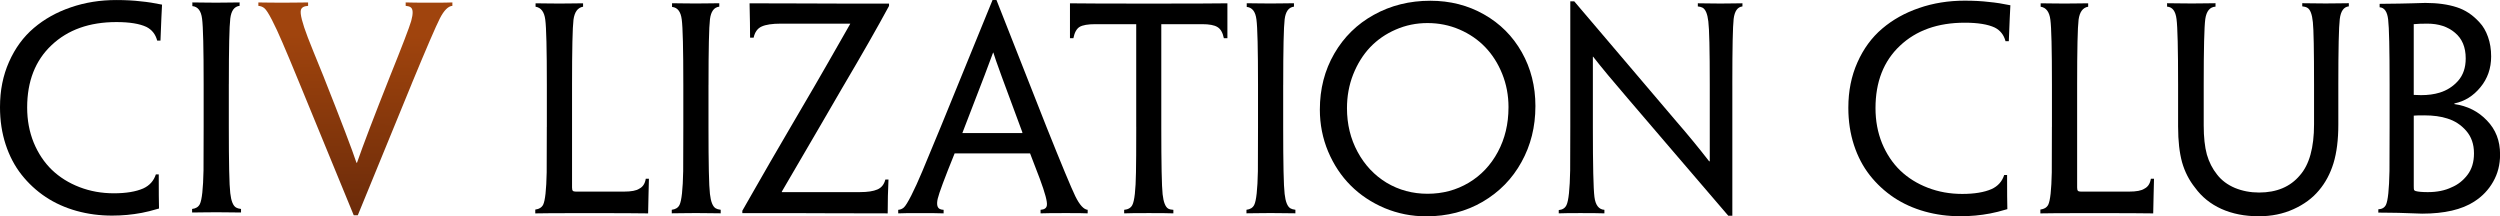 <?xml version="1.0" encoding="UTF-8"?>
<svg width="157.54mm" height="13.636mm" version="1.1" viewBox="0 0 157.54 13.636" xml:space="preserve" xmlns="http://www.w3.org/2000/svg" xmlns:xlink="http://www.w3.org/1999/xlink"><defs><linearGradient id="linearGradient10194"><stop stop-color="#a0440d" offset="0"/><stop stop-color="#6c2b0a" offset="1"/></linearGradient><linearGradient id="linearGradient10196" x1="85.744" x2="85.659" y1="147.09" y2="158.35" gradientUnits="userSpaceOnUse" xlink:href="#linearGradient10194"/></defs><g transform="translate(-26.983 -9.923)"><g transform="translate(20.658 -132.08)" stroke-width=".265" aria-label="Ci"><path d="m6.325 148.76v-0.017q0-1.563 0.571-2.844 0.571-1.29 1.563-2.133 0.992-0.843 2.323-1.298 1.339-0.463 2.877-0.463 0.86 0 1.538 0.083 0.628 0.058 1.339 0.207-0.033 0.529-0.099 2.265h-0.207q-0.157-0.595-0.678-0.86-0.653-0.306-1.893-0.306-2.547 0-4.085 1.455-1.538 1.447-1.538 3.927 0 1.199 0.413 2.216 0.422 1.017 1.149 1.72 0.728 0.695 1.736 1.083 1.009 0.389 2.166 0.389 1.149 0 1.852-0.306 0.595-0.273 0.794-0.885h0.182q0 1.587 0.017 2.15-0.67 0.198-1.083 0.273-0.918 0.174-1.877 0.174-1.174 0-2.241-0.298-1.067-0.298-1.943-0.876-0.876-0.587-1.521-1.406t-1-1.902q-0.356-1.091-0.356-2.348z"/><path d="m20.744 147.3v2.646q0 3.481 0.091 4.225 0.083 0.744 0.364 0.909 0.107 0.066 0.314 0.091v0.223q-0.19 0-0.719-8e-3 -0.521-8e-3 -0.843-8e-3 -0.364 0-0.868 8e-3t-0.653 8e-3v-0.223q0.356-0.041 0.488-0.306 0.198-0.397 0.232-2.125 0.008-0.703 0.008-2.778v-2.662q0-3.382-0.099-4.118-0.091-0.744-0.612-0.794v-0.232q0.157 0 0.653 8e-3t0.835 8e-3q0.306 0 0.819-8e-3 0.521-8e-3 0.67-8e-3v0.215q-0.496 0.058-0.587 0.794-0.091 0.736-0.091 4.134z"/></g><g transform="translate(-32.982 -134.94)" fill="url(#linearGradient10196)"><g fill="url(#linearGradient10196)"><g fill="url(#linearGradient10196)" stroke-width=".265" aria-label="VI"><path d="m85.902 150.16-3.39 8.268h-0.256l-3.398-8.268q-0.736-1.794-1.1-2.629-0.356-0.835-0.661-1.422-0.306-0.595-0.471-0.728-0.157-0.132-0.38-0.149v-0.215q0.091 0 0.595 8e-3t0.885 8e-3q0.364 0 0.926-8e-3 0.571-8e-3 0.728-8e-3v0.215q-0.397 0.025-0.455 0.265-0.091 0.347 0.438 1.728 0.232 0.604 0.967 2.398v8e-3l0.008 8e-3v8e-3l0.008 8e-3v8e-3l0.008 8e-3v0.016l0.008 0.017q1.678 4.233 2.067 5.416h0.033q0.571-1.645 2.067-5.416 1.166-2.894 1.348-3.514 0.198-0.711-0.033-0.868-0.107-0.074-0.314-0.091v-0.215q0.405 0.017 1.604 0.017 1.083 0 1.339-0.017v0.215q-0.397 0.033-0.785 0.785-0.38 0.744-1.786 4.142z"/><path d="m91.665 150.16v2.646q0 3.481 0.091 4.225 0.083 0.744 0.364 0.91 0.107 0.066 0.314 0.091v0.223q-0.19 0-0.719-8e-3 -0.521-8e-3 -0.843-8e-3 -0.364 0-0.868 8e-3t-0.653 8e-3v-0.223q0.356-0.041 0.488-0.306 0.198-0.397 0.232-2.125 0.008-0.703 0.008-2.778v-2.662q0-3.382-0.099-4.118-0.091-0.744-0.612-0.794v-0.232q0.157 0 0.653 8e-3 0.496 8e-3 0.835 8e-3 0.306 0 0.819-8e-3 0.521-8e-3 0.67-8e-3v0.215q-0.496 0.058-0.587 0.794-0.091 0.736-0.091 4.134z"/></g></g></g><g transform="translate(20.658 -132.08)" stroke-width=".265" aria-label="lization Club"><path d="m40.785 150v-2.646q0-3.382-0.099-4.109-0.091-0.736-0.612-0.819v-0.215q0.149 0 0.653 8e-3 0.513 8e-3 0.852 8e-3 0.314 0 0.819-8e-3 0.513-8e-3 0.67-8e-3v0.215q-0.504 0.083-0.604 0.819-0.091 0.728-0.091 4.109v6.466q0 0.157 0.05 0.207 0.05 0.05 0.19 0.05h3.034q0.686 0 0.959-0.182 0.339-0.165 0.413-0.628h0.198q-0.008 0.331-0.025 1.017-0.017 0.686-0.025 1.166-0.934-0.017-3.655-0.017-3.067 0-3.456 0.017v-0.24q0.364-0.05 0.496-0.306 0.19-0.389 0.223-2.034 0.008-0.645 0.008-2.869z"/><path d="m50.971 147.35v2.646q0 3.481 0.091 4.225 0.083 0.744 0.364 0.91 0.107 0.066 0.314 0.091v0.223q-0.19 0-0.719-8e-3 -0.521-8e-3 -0.843-8e-3 -0.364 0-0.868 8e-3t-0.653 8e-3v-0.223q0.356-0.041 0.488-0.306 0.198-0.397 0.232-2.125 0.008-0.703 0.008-2.778v-2.662q0-3.382-0.099-4.118-0.091-0.744-0.612-0.794v-0.232q0.157 0 0.653 8e-3t0.835 8e-3q0.306 0 0.819-8e-3 0.521-8e-3 0.67-8e-3v0.215q-0.496 0.058-0.587 0.794-0.091 0.736-0.091 4.134z"/><path d="m59.471 147.42-1.455 2.505q-2.034 3.473-2.423 4.151v0.033h4.928q0.711 0 1.091-0.165 0.389-0.165 0.504-0.628h0.198q-0.05 1.017-0.05 2.133-1.844 0-3.737-8e-3 -1.885-8e-3 -2.208-8e-3h-3.216v-0.149q0.215-0.372 0.695-1.215 0.488-0.852 1.067-1.86 0.587-1.009 1.339-2.299l1.455-2.489q0.298-0.513 0.777-1.348 0.48-0.835 0.827-1.447 0.356-0.612 0.628-1.1l0.017-0.033h-4.382q-0.81 0-1.207 0.182-0.389 0.174-0.504 0.703h-0.223q0-0.81-0.033-2.166 1.464 0 3.266 8e-3 1.802 8e-3 2.29 8e-3h3.233v0.149q-1.108 2.05-2.877 5.044z"/><path d="m71.236 151.67h-4.754q-0.943 2.323-1.067 2.861-0.116 0.529 0.141 0.645 0.083 0.041 0.232 0.05v0.223q-0.422-0.017-1.472-0.017-1.083 0-1.389 0.017v-0.223q0.207-0.017 0.356-0.149 0.149-0.132 0.471-0.761 0.322-0.637 0.686-1.505 0.372-0.876 1.174-2.828l3.258-7.979h0.248l3.15 7.995q1.422 3.555 1.819 4.374 0.405 0.819 0.777 0.852v0.223q-0.289-0.017-1.356-0.017-1.191 0-1.612 0.017v-0.223q0.364-0.025 0.397-0.281 0.058-0.322-0.446-1.678-0.124-0.331-0.612-1.596zm-4.266-1.282h3.779v-0.05q-1.678-4.49-1.827-5.019h-0.017q-0.107 0.339-1.918 5.019z"/><path d="m77.925 150v-6.474h-2.571q-0.711 0-1 0.174-0.281 0.174-0.389 0.711h-0.215v-2.199q1.356 0.017 4.233 0.017h1.455q3.018 0 4.233-0.017v2.199h-0.223q-0.107-0.529-0.405-0.703-0.289-0.182-0.967-0.182h-2.571v6.474q0 3.497 0.083 4.242 0.083 0.752 0.356 0.909 0.124 0.066 0.322 0.074v0.223q-0.422-0.017-1.538-0.017-1.191 0-1.563 0.017v-0.223q0.372-0.033 0.513-0.298 0.207-0.389 0.232-2.067 0.017-0.711 0.017-2.861z"/><path d="m87.186 147.35v2.646q0 3.481 0.091 4.225 0.083 0.744 0.364 0.91 0.107 0.066 0.314 0.091v0.223q-0.19 0-0.719-8e-3 -0.521-8e-3 -0.843-8e-3 -0.364 0-0.868 8e-3t-0.653 8e-3v-0.223q0.356-0.041 0.488-0.306 0.198-0.397 0.232-2.125 0.008-0.703 0.008-2.778v-2.662q0-3.382-0.099-4.118-0.091-0.744-0.612-0.794v-0.232q0.157 0 0.653 8e-3 0.496 8e-3 0.835 8e-3 0.306 0 0.819-8e-3 0.521-8e-3 0.67-8e-3v0.215q-0.496 0.058-0.587 0.794-0.091 0.736-0.091 4.134z"/><path d="m103.08 148.69v0.017q0 1.927-0.876 3.506-0.868 1.579-2.447 2.505-1.579 0.918-3.555 0.918-1.381 0-2.629-0.521-1.24-0.529-2.133-1.422-0.893-0.893-1.422-2.142-0.521-1.248-0.521-2.638 0-1.96 0.909-3.53 0.909-1.571 2.497-2.447 1.596-0.885 3.555-0.885 1.869 0 3.382 0.86 1.521 0.86 2.381 2.381 0.86 1.521 0.86 3.398zm-1.695 0.083v-0.017q0-1.116-0.397-2.1t-1.075-1.687q-0.678-0.703-1.621-1.108-0.943-0.405-2.009-0.405-1.067 0-2.009 0.413-0.934 0.405-1.612 1.116-0.67 0.711-1.067 1.712-0.389 0.992-0.389 2.125 0 1.513 0.67 2.753 0.67 1.24 1.827 1.943 1.166 0.695 2.58 0.695 1.43 0 2.596-0.695 1.166-0.695 1.835-1.943 0.67-1.248 0.67-2.803z"/><path d="m115.49 147.37v8.227h-0.256q-1.612-1.885-3.679-4.291-2.059-2.406-2.654-3.101-1.397-1.621-2.183-2.629h-0.017v4.473q0 3.58 0.099 4.366 0.099 0.777 0.628 0.81v0.223q-0.455-0.017-1.513-0.017-0.976 0-1.364 0.017v-0.207q0.356-0.033 0.488-0.314 0.198-0.405 0.232-2.183 8e-3 -0.695 8e-3 -2.745v-7.913h0.248q1.794 2.108 3.861 4.539 2.067 2.431 2.58 3.034 1.058 1.215 2.059 2.505h0.041v-4.845q0-3.266-0.091-3.969-0.083-0.719-0.372-0.868-0.116-0.058-0.289-0.074v-0.198q0.182 0 0.67 8e-3 0.488 8e-3 0.752 8e-3 0.314 0 0.769-8e-3 0.463-8e-3 0.62-8e-3v0.198q-0.463 0.05-0.554 0.785-0.083 0.728-0.083 4.01 0 0.107 0 0.165z"/><path d="m122.8 148.8v-0.017q0-1.563 0.571-2.844 0.571-1.29 1.563-2.133 0.992-0.843 2.323-1.298 1.339-0.463 2.877-0.463 0.86 0 1.538 0.083 0.628 0.058 1.339 0.207-0.033 0.529-0.099 2.265h-0.207q-0.157-0.595-0.678-0.86-0.653-0.306-1.893-0.306-2.547 0-4.085 1.455-1.538 1.447-1.538 3.927 0 1.199 0.413 2.216 0.422 1.017 1.149 1.72 0.728 0.695 1.736 1.083 1.009 0.389 2.166 0.389 1.149 0 1.852-0.306 0.595-0.273 0.794-0.885h0.182q0 1.587 0.017 2.15-0.67 0.198-1.083 0.273-0.918 0.174-1.877 0.174-1.174 0-2.241-0.298-1.067-0.298-1.943-0.876-0.876-0.587-1.521-1.406-0.645-0.819-1-1.902-0.356-1.091-0.356-2.348z"/><path d="m135.63 150v-2.646q0-3.382-0.099-4.109-0.091-0.736-0.612-0.819v-0.215q0.149 0 0.653 8e-3 0.513 8e-3 0.852 8e-3 0.314 0 0.819-8e-3 0.513-8e-3 0.67-8e-3v0.215q-0.504 0.083-0.604 0.819-0.091 0.728-0.091 4.109v6.466q0 0.157 0.05 0.207 0.05 0.05 0.19 0.05h3.034q0.686 0 0.959-0.182 0.339-0.165 0.413-0.628h0.198q-8e-3 0.331-0.025 1.017-0.017 0.686-0.025 1.166-0.934-0.017-3.655-0.017-3.067 0-3.456 0.017v-0.24q0.364-0.05 0.496-0.306 0.19-0.389 0.223-2.034 8e-3 -0.645 8e-3 -2.869z"/><path d="m143.58 150.01v-2.662q0-3.398-0.099-4.142-0.091-0.752-0.595-0.785v-0.215q0.174 0 0.695 8e-3 0.529 8e-3 0.868 8e-3 0.322 0 0.819-8e-3 0.504-8e-3 0.67-8e-3v0.215q-0.537 0.033-0.645 0.785-0.099 0.744-0.099 4.142v2.555q0 1.108 0.198 1.835 0.207 0.719 0.645 1.265 0.422 0.546 1.125 0.843 0.703 0.289 1.521 0.289 1.662 0 2.571-1.083 0.893-1.009 0.893-3.216v-2.489q0-3.266-0.074-3.944-0.074-0.752-0.347-0.909-0.124-0.074-0.322-0.091v-0.198q0.198 0 0.686 8e-3 0.496 8e-3 0.785 8e-3 0.339 0 0.827-8e-3 0.488-8e-3 0.637-8e-3v0.198q-0.48 0.05-0.571 0.802-0.091 0.744-0.091 4.142v2.505q0 1.439-0.306 2.439-0.306 0.992-0.918 1.712-0.612 0.736-1.604 1.182-0.984 0.446-2.183 0.446-1.323 0-2.356-0.463-1.025-0.463-1.662-1.339-0.562-0.703-0.819-1.604-0.248-0.909-0.248-2.216z"/><path d="m163.87 151.72v0.025q0 0.951-0.438 1.712-0.43 0.761-1.191 1.248-1.174 0.761-3.283 0.761-0.025 0-1.488-0.05-0.116 0-0.554-8e-3 -0.438-8e-3 -0.719-8e-3v-0.207q0.347-0.017 0.48-0.281 0.19-0.389 0.223-2.133l8e-3 -2.778v-2.646q0-3.382-0.091-4.118-0.083-0.744-0.537-0.777v-0.215q0.157 0 0.604-8e-3 0.446-8e-3 0.637-8e-3t0.761-0.017q0.579-0.025 0.876-0.025 1.149 0 1.984 0.273 0.389 0.124 0.744 0.356 0.356 0.232 0.686 0.595 0.339 0.356 0.537 0.918 0.198 0.554 0.198 1.232 0 1.125-0.678 1.943-0.67 0.819-1.637 1.017v0.041q1.232 0.174 2.05 1.034 0.827 0.852 0.827 2.125zm-2.166-6.027v-0.017q0-1.05-0.678-1.612-0.67-0.571-1.745-0.571-0.521 0-0.852 0.033v4.457q0.058 0 0.223 8e-3 0.165 8e-3 0.24 8e-3 0.661 0 1.166-0.157 0.686-0.207 1.166-0.744 0.48-0.546 0.48-1.406zm0.521 5.978v-0.017q0-0.843-0.488-1.406-0.488-0.562-1.191-0.777-0.604-0.198-1.455-0.198-0.496 0-0.661 0.017v4.432q0 0.198 0.017 0.248 0.025 0.05 0.107 0.074 0.24 0.066 0.761 0.066 0.876 0 1.505-0.306 0.579-0.24 0.992-0.777 0.413-0.537 0.413-1.356z"/></g></g></svg>
